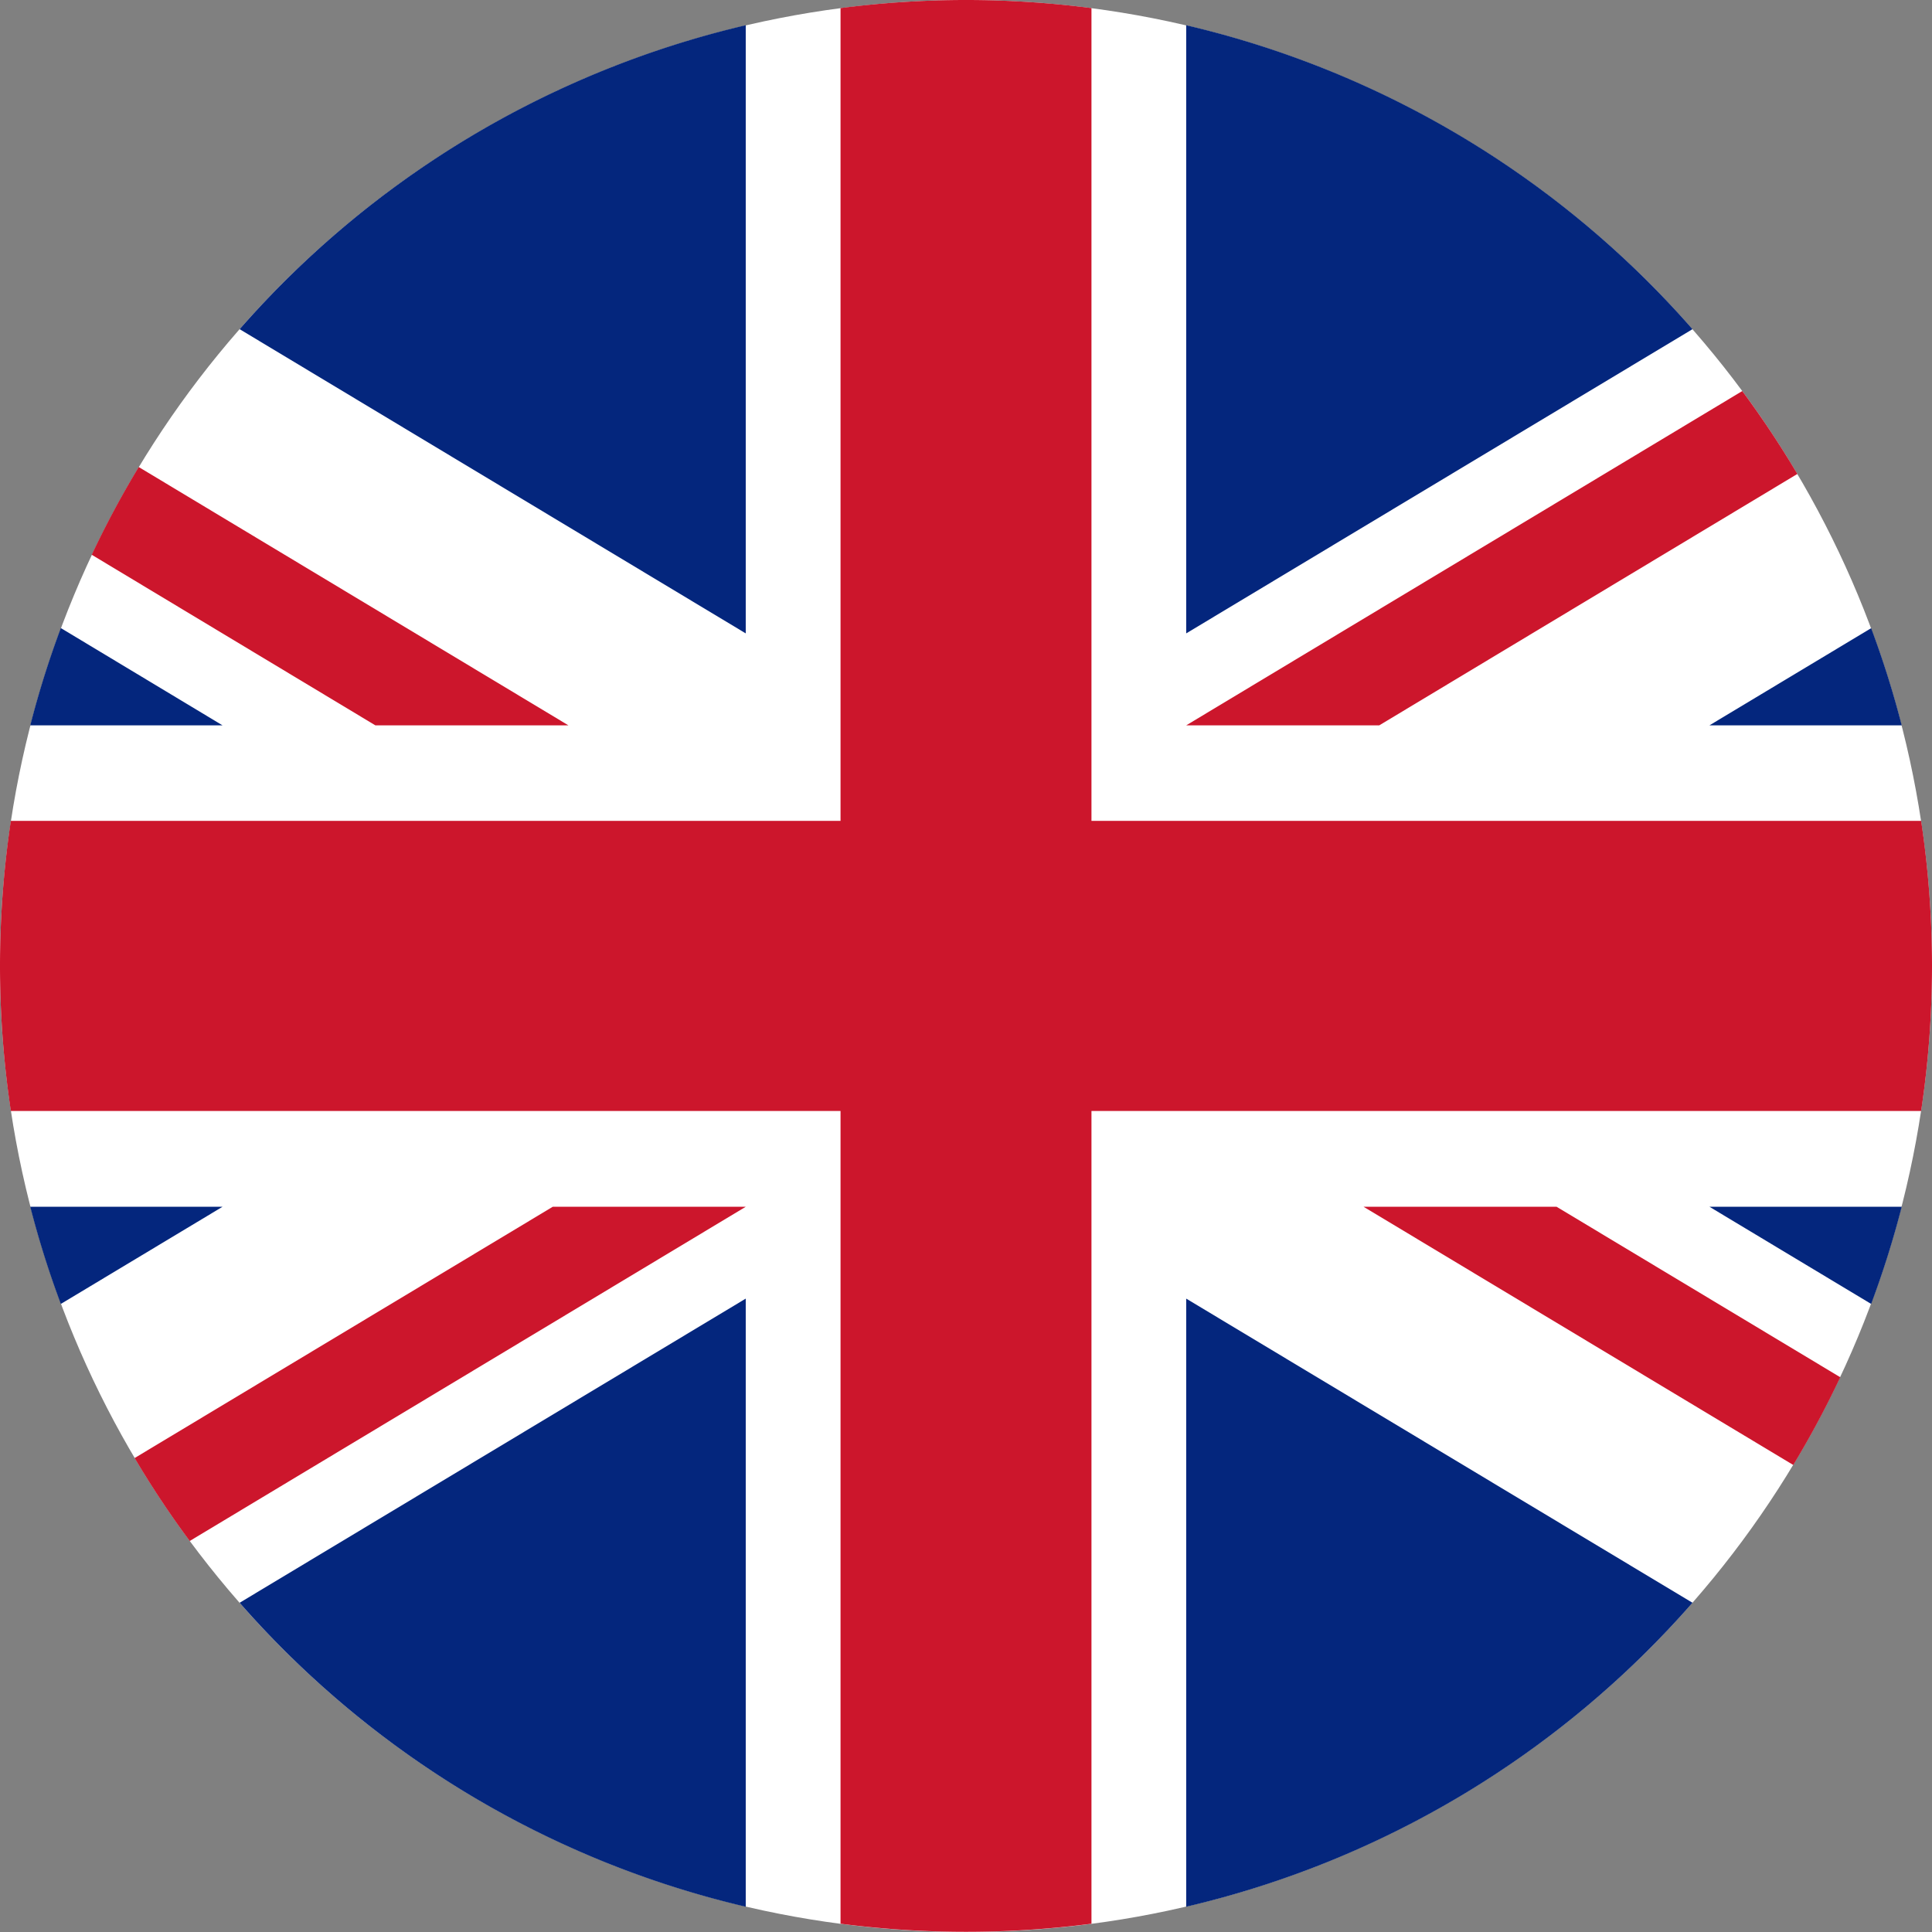 <svg xmlns="http://www.w3.org/2000/svg" viewBox="0 0 663.22 663.22"><rect x="0" y="0" width="663.22" height="663.22" fill="#808080" stroke="none"/><defs><style>.cls-1{fill:#fff;}.cls-2{fill:#cc162c;}.cls-3{fill:#04267d;}</style></defs><title>Asset 1</title><g id="Layer_2" data-name="Layer 2"><g id="_ÎÓÈ_1" data-name="—ÎÓÈ_1"><circle class="cls-1" cx="331.61" cy="331.61" r="331.61"/><path class="cls-2" d="M195.13,249,47.62,160.32a329.14,329.14,0,0,0-16.13,30.12L128.86,249Z"/><path class="cls-2" d="M473.47,249,617,162.7a333.55,333.55,0,0,0-18.91-28.46L407.2,249Z"/><path class="cls-2" d="M189.75,414.26,46.21,500.52A329.47,329.47,0,0,0,65.12,529L256,414.26Z"/><path class="cls-2" d="M374.68,2.78a335,335,0,0,0-86.14,0v279H3.72a335.2,335.2,0,0,0,0,99.6H288.54v279a335,335,0,0,0,86.14,0v-279H659.49a334.31,334.31,0,0,0,0-99.6H374.68Z"/><path class="cls-2" d="M468.09,414.26,615.6,502.9a329.14,329.14,0,0,0,16.13-30.12l-97.38-58.52Z"/><path class="cls-3" d="M581,113A331.39,331.39,0,0,0,407.2,8.66V217.43Z"/><path class="cls-3" d="M256,8.66A331.47,331.47,0,0,0,82.26,113L256,217.43Z"/><path class="cls-3" d="M20.88,215.6A326.34,326.34,0,0,0,10.39,249h66Z"/><path class="cls-3" d="M652.83,249a331.39,331.39,0,0,0-10.49-33.36L586.82,249Z"/><path class="cls-3" d="M82.26,550.2A331.39,331.39,0,0,0,256,654.55V445.79Z"/><path class="cls-3" d="M10.39,414.26a326.34,326.34,0,0,0,10.49,33.36l55.51-33.36Z"/><path class="cls-3" d="M407.2,654.55A331.31,331.31,0,0,0,581,550.2L407.2,445.79Z"/><path class="cls-3" d="M642.34,447.62a331.39,331.39,0,0,0,10.49-33.36h-66Z"/></g></g></svg>